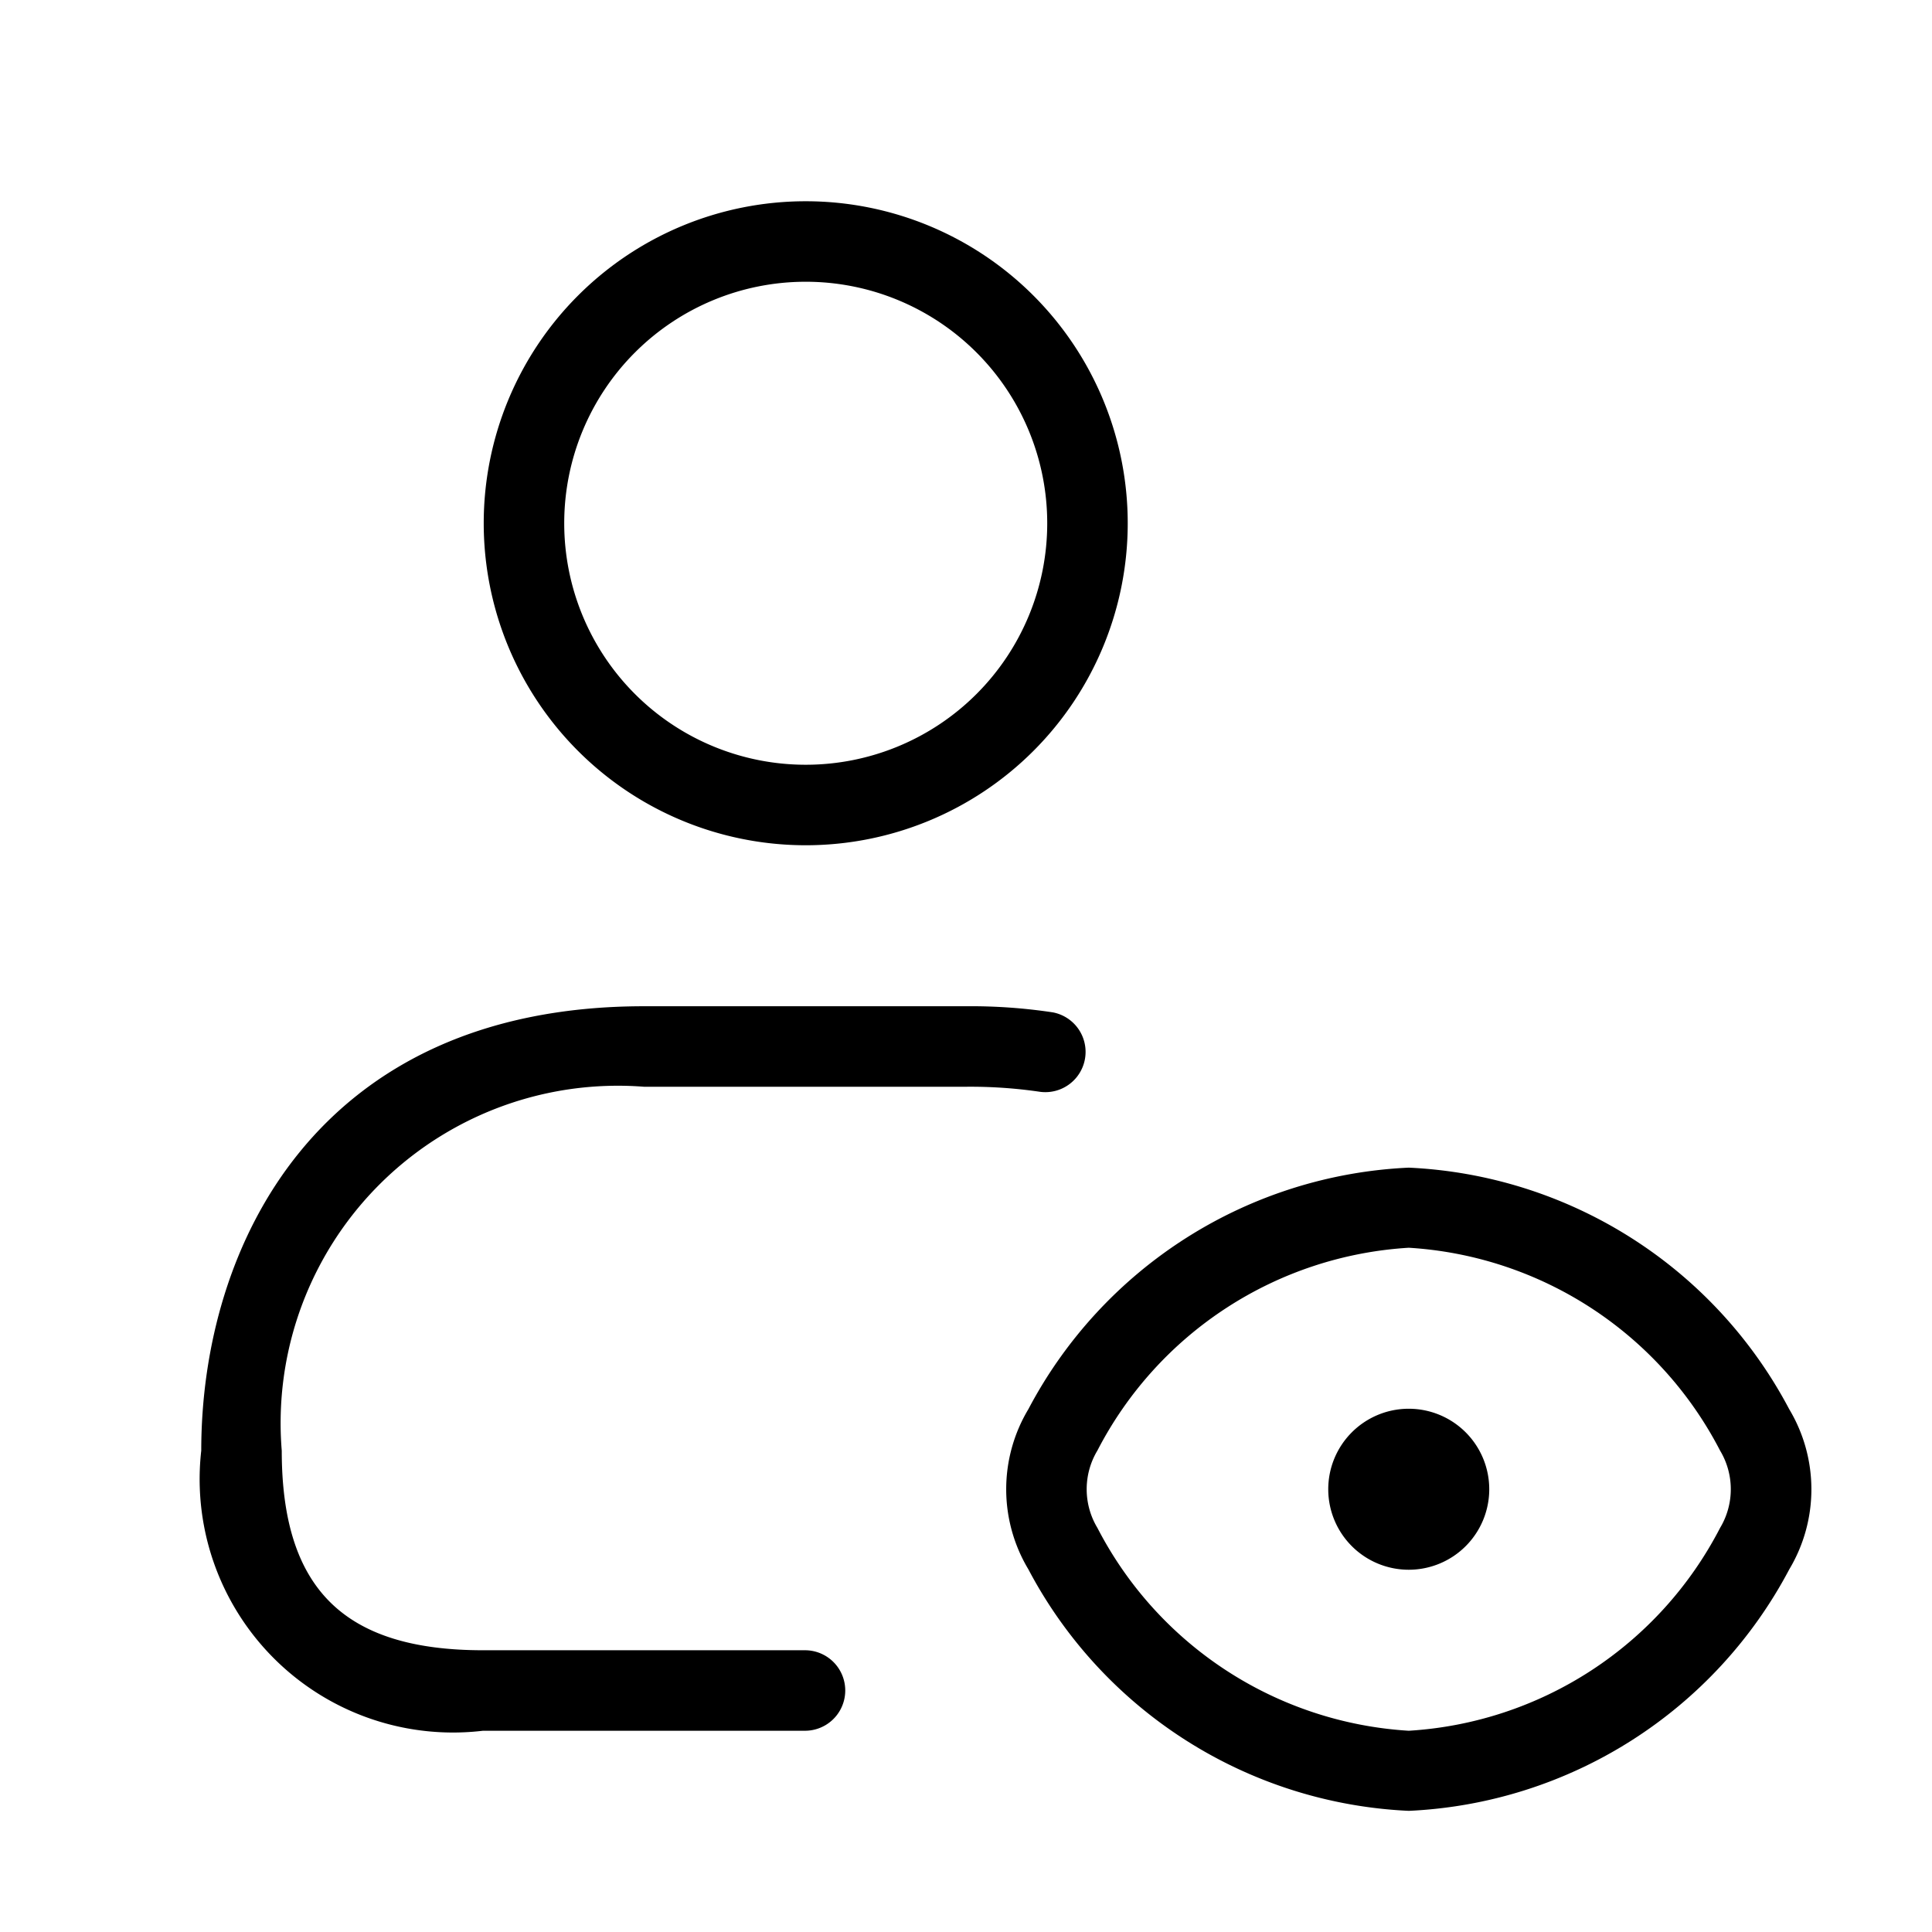 <svg xmlns="http://www.w3.org/2000/svg" width="24" height="24" viewBox="0 0 24 24">
    <path d="M10.009,10.5a4,4,0,1,0-4-4A4,4,0,0,0,10.009,10.5Zm0-7a3,3,0,1,1-3,3A3,3,0,0,1,10.009,3.5ZM3.5,18.02c0,1.715.771,2.48,2.5,2.48h4a.5.5,0,0,1,0,1H6a3.148,3.148,0,0,1-3.5-3.48c0-2.546,1.44-5.52,5.5-5.52h4a6.805,6.805,0,0,1,1.079.076.5.5,0,0,1-.158.987A5.91,5.91,0,0,0,12,13.5H8A4.19,4.19,0,0,0,3.5,18.02Zm18.726-.515a5.634,5.634,0,0,0-4.726-3,5.63,5.63,0,0,0-4.725,3,1.934,1.934,0,0,0,0,1.99,5.634,5.634,0,0,0,4.726,3,5.634,5.634,0,0,0,4.726-3A1.936,1.936,0,0,0,22.226,17.505Zm-.859,1.476h0A4.67,4.67,0,0,1,17.5,21.5a4.672,4.672,0,0,1-3.867-2.519.933.933,0,0,1,0-.963A4.67,4.67,0,0,1,17.5,15.5a4.672,4.672,0,0,1,3.867,2.519A.933.933,0,0,1,21.367,18.981ZM18.5,18.5a1,1,0,1,1-1.015-1h.02A1,1,0,0,1,18.5,18.5Z"/>
</svg>